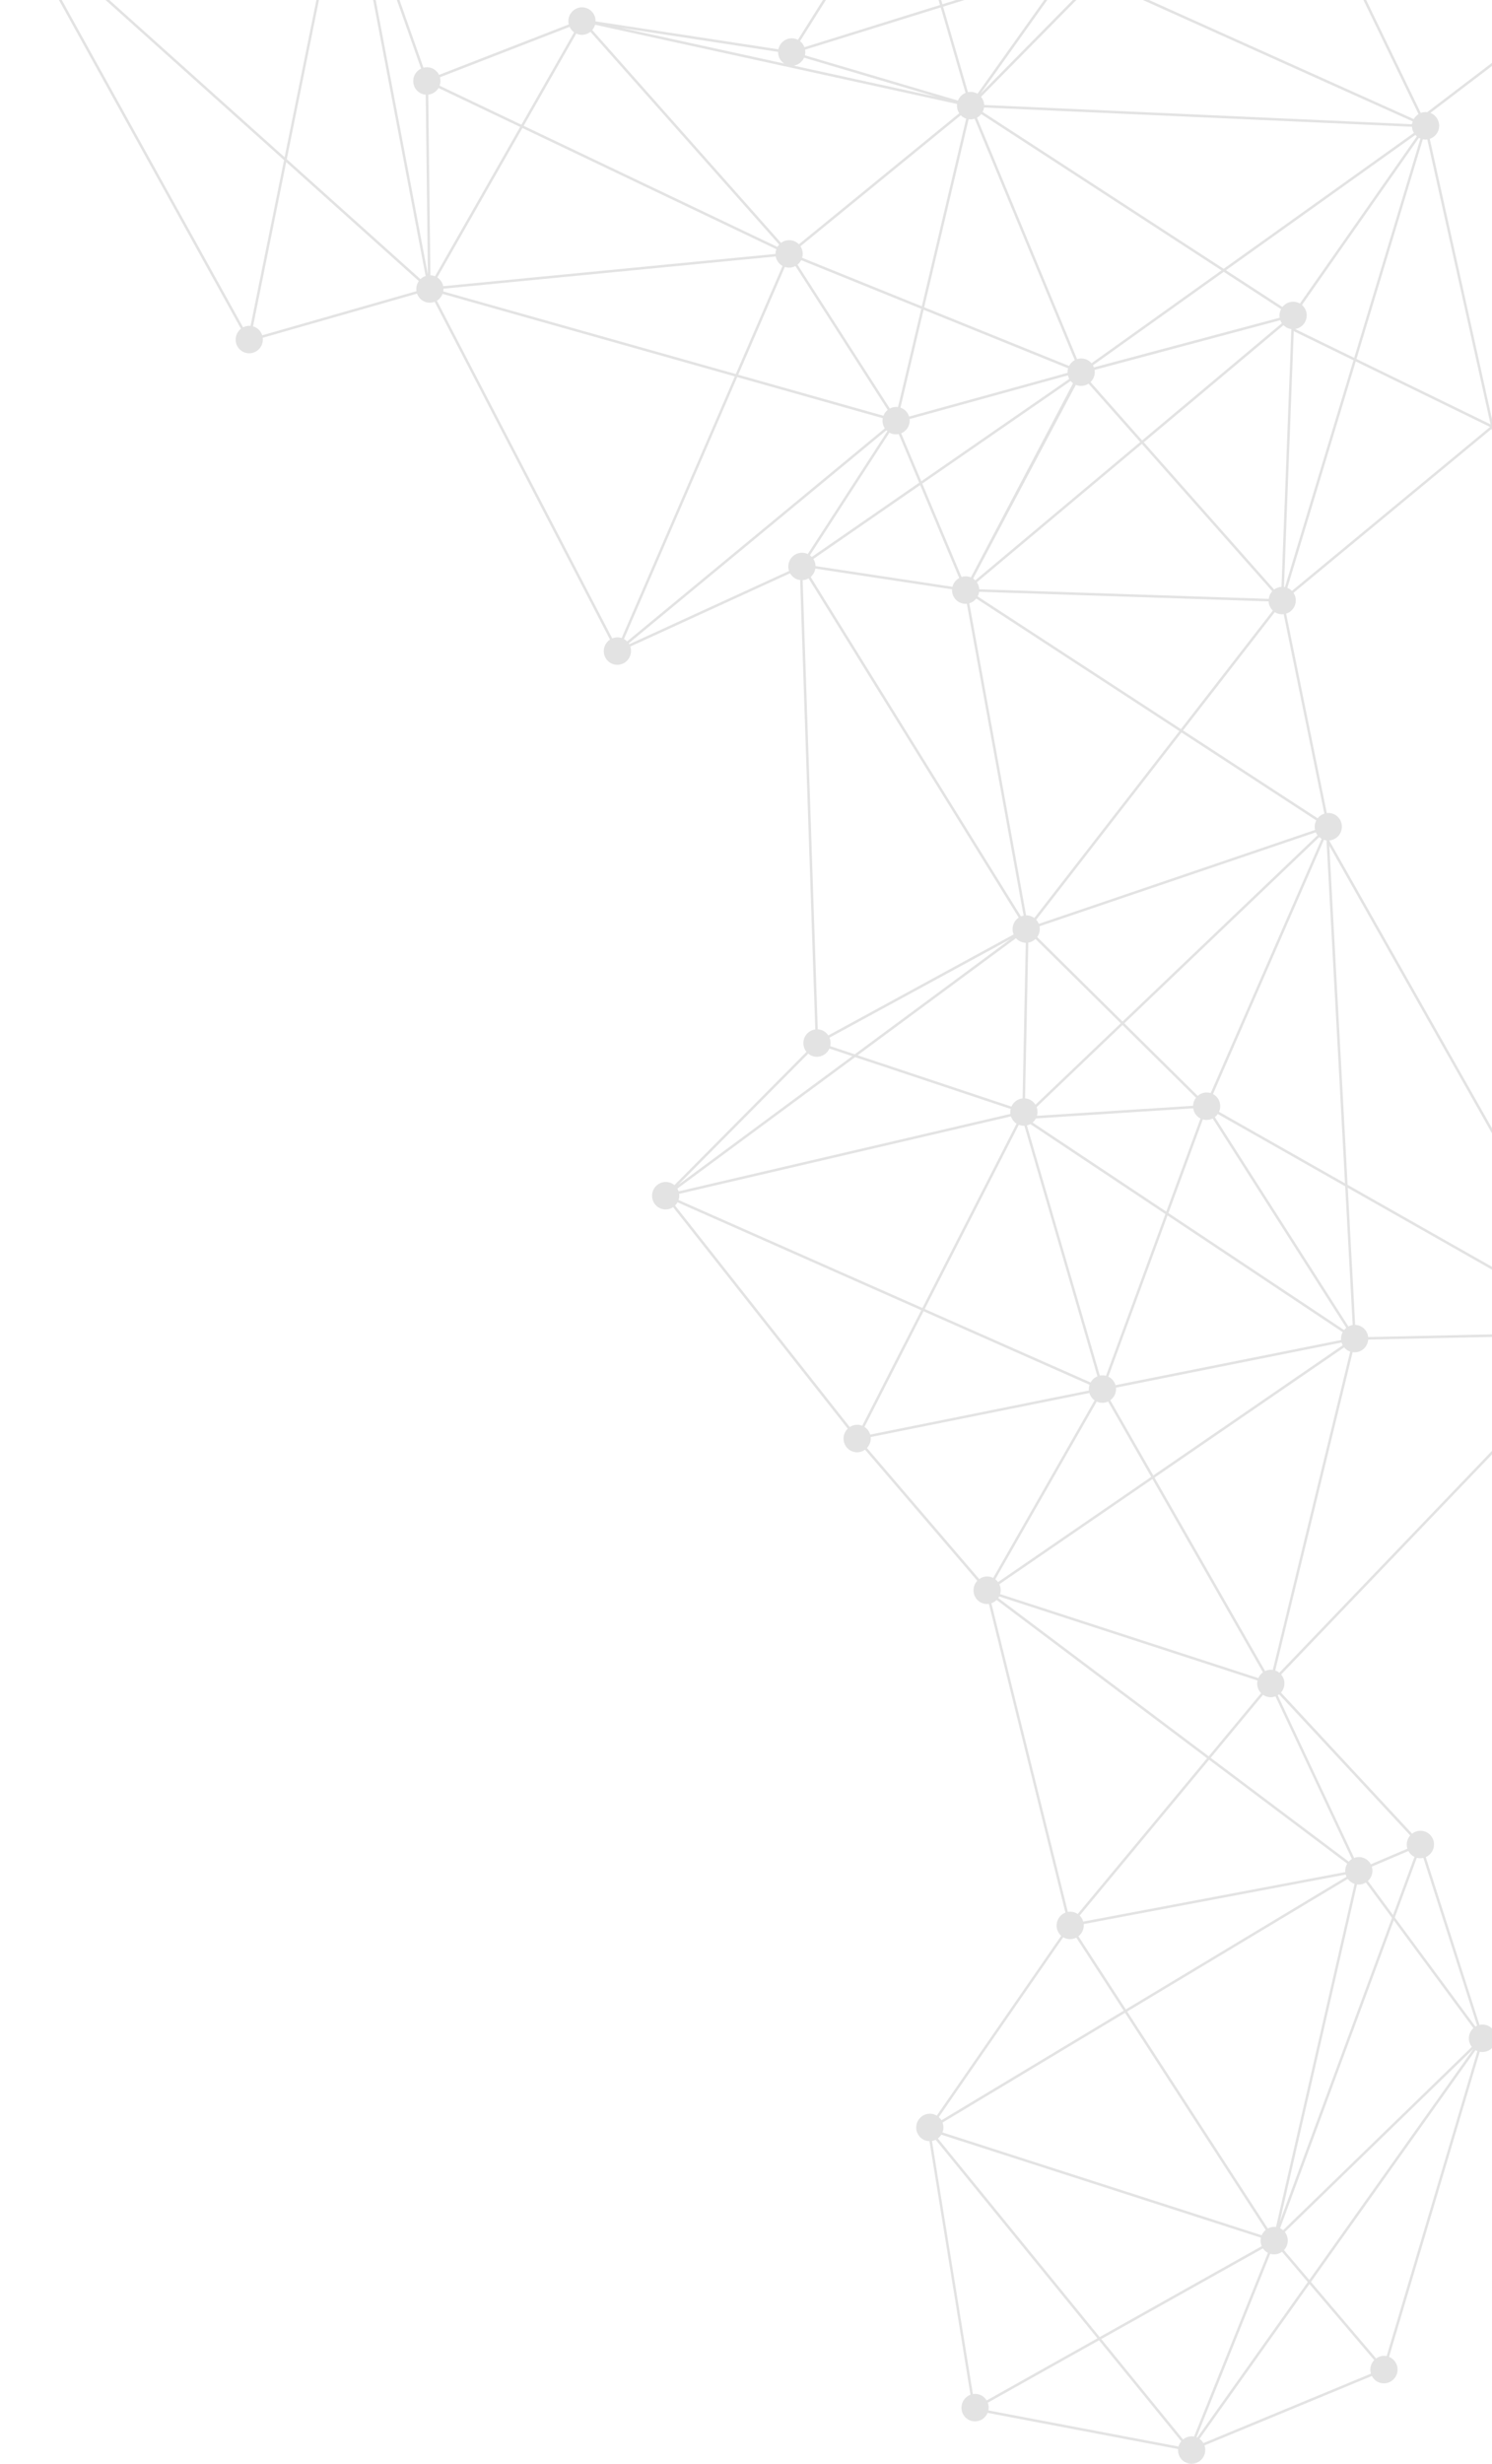 <svg width="998" height="1647" viewBox="0 0 998 1647" fill="none" xmlns="http://www.w3.org/2000/svg">
<path d="M1066.96 -18.363C1061.94 -18.528 1057.71 -14.559 1057.52 -9.488C1057.45 -7.599 1057.94 -5.83 1058.85 -4.338L954.666 74.982C954.421 74.951 954.178 74.928 953.922 74.919C952.668 74.879 951.464 75.097 950.364 75.521L853.771 -124.313C856.293 -125.876 858.025 -128.633 858.148 -131.833C858.341 -136.904 854.431 -141.145 849.403 -141.318C844.378 -141.483 840.152 -137.514 839.951 -132.441C839.877 -130.436 840.446 -128.566 841.471 -127.021L722.276 -29.279C720.703 -30.904 718.534 -31.941 716.106 -32.019C712.847 -32.124 709.929 -30.484 708.222 -27.937L612.603 -80.349C613.036 -81.371 613.314 -82.478 613.36 -83.654C613.553 -88.725 609.643 -92.966 604.618 -93.131C599.592 -93.296 595.366 -89.327 595.165 -84.254C595.049 -81.179 596.451 -78.41 598.687 -76.671L533.711 26.611C532.565 26.018 531.279 25.662 529.909 25.614C525.405 25.466 521.543 28.654 520.655 32.968L398.376 14.279C398.506 9.262 394.621 5.076 389.63 4.909C384.605 4.744 380.379 8.713 380.186 13.784C380.149 14.667 380.253 15.525 380.452 16.345L293.681 50.055C292.257 47.125 289.317 45.072 285.855 44.958C284.953 44.925 284.083 45.032 283.255 45.25L235.889 -88.529C238.888 -89.956 241.017 -92.967 241.155 -96.532C241.348 -101.603 237.438 -105.844 232.413 -106.009C227.387 -106.174 223.161 -102.205 222.96 -97.132C222.948 -96.758 222.958 -96.4 222.986 -96.038L18.045 -58.604C17.032 -62.364 13.682 -65.182 9.609 -65.321C4.592 -65.488 0.357 -61.517 0.165 -56.446C-0.028 -51.375 3.882 -47.134 8.907 -46.969C10.338 -46.922 11.701 -47.224 12.929 -47.775L161.171 219.742C159.111 221.358 157.746 223.845 157.637 226.68C157.444 231.751 161.354 235.991 166.379 236.156C171.405 236.321 175.631 232.353 175.824 227.282C175.84 226.775 175.809 226.282 175.753 225.797L278.964 196.288C280.17 199.725 283.358 202.23 287.19 202.355C288.436 202.397 289.632 202.181 290.732 201.757L408.036 427.539C405.635 429.127 403.996 431.812 403.878 434.913C403.685 439.984 407.595 444.225 412.623 444.398C417.648 444.563 421.875 440.594 422.075 435.521C422.116 434.354 421.936 433.238 421.588 432.208L528.485 383.225C529.989 385.892 532.78 387.735 536.049 387.847L535.211 387.882L545.323 688.159C540.98 688.737 537.547 692.401 537.377 696.954C537.289 699.298 538.084 701.46 539.462 703.135L451.107 792.215C449.618 790.961 447.718 790.185 445.624 790.111C440.598 789.946 436.372 793.915 436.179 798.985C435.986 804.056 439.896 808.297 444.924 808.47C446.884 808.532 448.719 807.963 450.24 806.952L567.068 955.012C565.414 956.609 564.354 958.827 564.254 961.306C564.061 966.377 567.971 970.618 572.998 970.791C575.091 970.856 577.032 970.202 578.618 969.057L653.735 1056.7C652.232 1058.28 651.271 1060.39 651.183 1062.73C650.991 1067.8 654.9 1072.04 659.928 1072.22C660.457 1072.23 660.98 1072.19 661.485 1072.13L712.657 1278.52C709.327 1279.8 706.9 1282.99 706.746 1286.8C706.639 1289.67 707.845 1292.27 709.832 1294.03L626.617 1414.21C625.352 1413.45 623.881 1413 622.308 1412.94C617.282 1412.78 613.056 1416.75 612.863 1421.82C612.671 1426.89 616.58 1431.13 621.608 1431.3C621.642 1431.3 621.677 1431.3 621.722 1431.3L649.148 1600.8C645.754 1602.04 643.274 1605.26 643.126 1609.12C642.934 1614.19 646.843 1618.43 651.871 1618.6C655.775 1618.73 659.186 1616.36 660.61 1612.91L788.028 1637.1C788.013 1637.23 787.998 1637.36 787.994 1637.49C787.801 1642.56 791.711 1646.81 796.736 1646.97C801.762 1647.14 805.988 1643.17 806.181 1638.1C806.228 1636.89 806.038 1635.74 805.662 1634.68L917.649 1588.27C919.105 1591.1 921.987 1593.08 925.378 1593.19C930.403 1593.35 934.63 1589.38 934.83 1584.31C934.979 1580.34 932.604 1576.88 929.149 1575.48L989.821 1371.53C990.294 1371.63 990.777 1371.69 991.271 1371.71C996.297 1371.87 1000.52 1367.9 1000.72 1362.83C1000.92 1357.76 997.007 1353.52 991.982 1353.35C991.178 1353.32 990.399 1353.41 989.646 1353.59L953.688 1241.41C956.817 1240.04 959.066 1236.96 959.202 1233.3C959.395 1228.23 955.485 1223.99 950.457 1223.81C948.233 1223.74 946.167 1224.48 944.542 1225.76L856.84 1131.42C858.196 1129.87 859.056 1127.87 859.137 1125.65C859.231 1123.24 858.388 1121.03 856.955 1119.35L1068.84 898.363C1070.31 899.552 1072.16 900.3 1074.2 900.372C1079.23 900.537 1083.46 896.569 1083.65 891.498C1083.84 886.427 1079.93 882.186 1074.9 882.013C1073.44 881.967 1072.05 882.277 1070.8 882.851L889.107 561.805C893.699 561.477 897.411 557.692 897.595 552.95C897.788 547.879 893.878 543.638 888.851 543.465C888.39 543.447 887.945 543.477 887.498 543.535L860.306 410.218C863.909 409.09 866.602 405.766 866.758 401.755C866.835 399.732 866.253 397.848 865.21 396.299L997.717 286.722L998.22 288.991L998.988 285.664L999.783 285.007L999.202 284.727L1065.35 -0.085C1065.65 -0.045 1065.94 -0.02 1066.24 -0.007C1071.27 0.158 1075.5 -3.81 1075.69 -8.881C1075.9 -13.949 1071.99 -18.198 1066.96 -18.363ZM1065.48 890.546L915.166 893.766C914.693 889.312 911.054 885.782 906.478 885.629C906.478 885.629 906.478 885.629 906.47 885.632L901.525 794.001L1066.25 887.466C1065.83 888.424 1065.56 889.456 1065.48 890.546ZM652.56 1600.24C651.952 1600.22 651.352 1600.26 650.767 1600.35L638.447 1524.23L623.391 1431.18C624.267 1431.04 625.105 1430.76 625.883 1430.38L734.058 1563.09L659.99 1604.61C658.463 1602.07 655.732 1600.34 652.56 1600.24ZM582.081 958.97C581.46 956.834 580.085 955.017 578.251 953.842L617.765 876.537L728.809 925.673C728.533 926.488 728.37 927.358 728.33 928.26C728.316 928.687 728.334 929.104 728.378 929.522L582.081 958.97ZM555.569 697.546C555.623 696.155 555.356 694.836 554.855 693.641L676.079 627.633L571.72 704.768L555.326 699.302C555.464 698.732 555.547 698.152 555.569 697.546ZM417.382 427.168L493.124 252.077L590.458 279.548C590.378 279.987 590.316 280.428 590.303 280.89C590.224 282.905 590.806 284.789 591.84 286.34L419.479 428.765C418.865 428.133 418.162 427.59 417.382 427.168ZM169.247 218.148L191.449 108.359L280.145 187.894C279.145 189.309 278.53 191.021 278.456 192.876C278.434 193.481 278.475 194.068 278.557 194.642L175.403 224.134C174.483 221.252 172.177 218.979 169.247 218.148ZM191.833 106.428L231.079 -87.694C231.288 -87.669 231.504 -87.647 231.716 -87.642C232.131 -87.627 232.542 -87.656 232.943 -87.691L284.684 184.482C283.38 184.924 282.204 185.653 281.241 186.599L191.833 106.428ZM18.362 -55.838C18.374 -56.212 18.362 -56.578 18.337 -56.932L223.293 -94.344C224.107 -91.316 226.443 -88.911 229.445 -88.014L190.382 105.127L16.574 -50.721C17.635 -52.163 18.288 -53.922 18.362 -55.838ZM857.173 392.298C855.35 392.405 853.663 393.062 852.273 394.103L765.098 295.668L858.514 217.374C859.895 218.767 861.715 219.717 863.777 219.977L857.173 392.298ZM982.529 1362.23C982.441 1364.51 983.195 1366.62 984.497 1368.28L858.272 1490.82C857.67 1490.29 856.996 1489.85 856.263 1489.5L932.291 1283.64L985.557 1355.74C983.783 1357.34 982.632 1359.64 982.529 1362.23ZM906.052 1259.29L853.528 1488.68C853.238 1488.64 852.95 1488.62 852.657 1488.6C850.996 1488.54 849.436 1488.95 848.062 1489.69L753.986 1344.63L901.541 1255.98C902.642 1257.52 904.213 1258.69 906.052 1259.29ZM856.031 1485.27L907.687 1259.67C907.977 1259.71 908.265 1259.74 908.558 1259.75C910.412 1259.81 912.161 1259.3 913.633 1258.4L931.1 1282.03L856.031 1485.27ZM899.813 1250.27C899.798 1250.66 899.814 1251.04 899.847 1251.42L724.59 1284.52C724.151 1282.97 723.315 1281.59 722.204 1280.49L808.757 1176.34L901.164 1245.8C900.367 1247.1 899.88 1248.63 899.813 1250.27ZM667.74 1068.22C667.966 1067.89 668.178 1067.54 668.36 1067.17L841.169 1123.36C841.043 1123.91 840.963 1124.47 840.942 1125.05C840.845 1127.69 841.862 1130.1 843.561 1131.83L808.5 1174.02L667.74 1068.22ZM841.683 1121.75L668.978 1065.59C669.193 1064.87 669.329 1064.11 669.357 1063.32C669.418 1061.78 669.091 1060.31 668.471 1059.01L770.864 988.704L844.778 1117.89C843.438 1118.86 842.359 1120.19 841.683 1121.75ZM742.67 936.017C744.907 934.409 746.411 931.827 746.522 928.851C746.536 928.424 746.52 928.015 746.478 927.605L897.385 897.418C897.576 898.064 897.828 898.683 898.148 899.263L771.433 986.275L742.67 936.017ZM544.055 373.651L615.506 324.264L641.621 386.394C639.407 387.607 637.728 389.715 637.097 392.259L545.501 378.406C545.458 376.657 544.942 375.027 544.055 373.651ZM538.667 35.112C538.691 34.453 538.643 33.816 538.539 33.196L629.247 4.978L645.856 62.101C643.551 63.034 641.703 64.894 640.776 67.238L538.41 36.97C538.549 36.372 538.635 35.747 538.667 35.112ZM607.625 -75.428C609.327 -76.124 610.785 -77.319 611.804 -78.846L707.423 -26.433C706.988 -25.419 706.713 -24.305 706.674 -23.13C706.642 -22.38 706.718 -21.646 706.857 -20.94L630.386 2.85L607.625 -75.428ZM707.333 -19.324C707.875 -17.991 708.713 -16.812 709.776 -15.877L653.826 62.67C652.566 61.928 651.114 61.482 649.551 61.431C648.834 61.403 648.138 61.474 647.461 61.611L630.847 4.471L707.333 -19.324ZM848.638 400.313L655.003 393.898C654.917 392.18 654.349 390.583 653.437 389.241L763.797 296.743L851.013 395.228C849.75 396.609 848.893 398.359 848.638 400.313ZM737.78 919.374C737.063 919.347 736.359 919.421 735.682 919.557L686.902 752.306C687.713 752.12 688.48 751.815 689.197 751.429L779.538 811.567L739.803 919.681C739.15 919.511 738.478 919.399 737.78 919.374ZM897.028 894.514C897.011 894.933 897.029 895.351 897.072 895.761L865.677 902.038L746.162 925.939C745.439 923.43 743.685 921.367 741.371 920.251L780.971 812.512L898.118 890.499C897.475 891.7 897.081 893.062 897.028 894.514ZM780.137 809.921L690.701 750.388C691.605 749.627 692.353 748.694 692.917 747.641L782.224 741.899L798.12 740.875C798.56 743.85 800.424 746.372 803.013 747.678L780.137 809.921ZM798.026 739.16C798.028 739.168 798.028 739.168 798.023 739.178L693.616 745.886C693.816 745.173 693.957 744.434 693.983 743.66C694.027 742.387 693.815 741.166 693.399 740.051L750.846 685.208L799.994 733.793C798.833 735.284 798.103 737.137 798.026 739.16ZM693.769 626.405C694.799 624.972 695.433 623.236 695.505 621.347C695.532 620.608 695.469 619.887 695.325 619.191L695.429 619.159L880.161 556.381C880.463 557.082 880.852 557.747 881.317 558.345L750.881 682.863L693.769 626.405ZM608.102 278.457C607.249 275.653 605.101 273.411 602.325 272.479L617.801 207.062L714.483 246.201C714.262 246.937 714.121 247.703 714.087 248.506C714.079 248.747 714.087 248.982 714.097 249.225L608.102 278.457ZM650.942 386.77L719.638 257.275C720.625 257.687 721.697 257.941 722.829 257.983C724.781 258.047 726.608 257.48 728.132 256.478L762.683 295.489L652.373 387.945C651.929 387.508 651.455 387.116 650.942 386.77ZM855.859 210.566C855.833 211.19 855.874 211.803 855.968 212.391L809.997 224.671L731.714 245.579C731.536 245.096 731.313 244.636 731.071 244.199L818.567 181.719L856.906 206.643C856.293 207.826 855.913 209.149 855.859 210.566ZM730.104 242.821C728.508 240.939 726.179 239.712 723.529 239.624C722.46 239.589 721.433 239.753 720.464 240.058L653.476 78.685C654.592 78.08 655.564 77.255 656.346 76.258L817.061 180.735L730.104 242.821ZM648.859 79.787C649.927 79.822 650.955 79.658 651.923 79.353L718.912 240.725C717.292 241.608 715.96 242.966 715.109 244.618L618.19 205.384L647.919 79.713C648.227 79.751 648.541 79.779 648.859 79.787ZM717.758 256.211L649.435 385.962C648.458 385.556 647.395 385.3 646.273 385.263C645.186 385.226 644.143 385.395 643.168 385.71L616.926 323.266L716.167 254.671C716.627 255.253 717.166 255.775 717.758 256.211ZM686.763 611.87C686.631 611.867 686.493 611.874 686.363 611.878L663.297 485.167L648.383 403.275C650.244 402.733 651.872 401.611 653.047 400.107L788.882 488.699L691.859 613.67C690.433 612.599 688.681 611.936 686.763 611.87ZM729.453 255.413C731.108 253.816 732.184 251.593 732.281 249.106C732.307 248.481 732.266 247.868 732.169 247.273L856.399 214.03C856.659 214.761 857.015 215.436 857.437 216.065L763.979 294.397L729.453 255.413ZM869.516 202.897C868.271 202.176 866.848 201.739 865.311 201.689C862.291 201.59 859.573 202.992 857.824 205.218L820.058 180.665L946.743 90.201C947.047 90.549 947.378 90.87 947.728 91.168L899.628 159.883L869.516 202.897ZM944.484 84.734C944.575 86.23 945.03 87.624 945.747 88.84L818.525 179.68L657.256 74.835C657.731 73.924 658.068 72.931 658.216 71.864L944.484 84.734ZM646.282 79.324L616.611 204.747L536.544 172.327C536.764 171.591 536.906 170.825 536.94 170.022C537.016 168.026 536.447 166.156 535.433 164.616L642.676 77.034C643.67 78.06 644.894 78.858 646.282 79.324ZM535.915 173.902L616.22 206.417L600.688 272.09C600.379 272.052 600.065 272.024 599.745 272.008C598.103 271.954 596.549 272.35 595.188 273.074L533.452 176.91C534.472 176.096 535.308 175.075 535.915 173.902ZM608.498 281.49C608.519 281.025 608.489 280.568 608.437 280.126L714.317 250.92C714.512 251.759 714.817 252.555 715.217 253.288L616.252 321.693L602.796 289.679C606.025 288.349 608.355 285.216 608.498 281.49ZM692.66 627.686L749.659 684.029L692.627 738.472C691.159 736.102 688.628 734.461 685.689 734.223L687.839 630.11C689.681 629.803 691.351 628.94 692.66 627.686ZM899.057 889.085L781.575 810.883L804.576 748.293C805.274 748.494 806.003 748.623 806.77 748.644C808.352 748.698 809.847 748.339 811.171 747.67L900.529 887.614C899.983 888.045 899.49 888.539 899.057 889.085ZM807.47 730.285C805.068 730.208 802.85 731.08 801.163 732.564L752.076 684.04L882.466 559.571C882.952 560.003 883.49 560.376 884.065 560.694L809.837 730.689C809.088 730.46 808.301 730.313 807.47 730.285ZM879.403 552.358C879.37 553.196 879.46 554.006 879.636 554.78L694.85 617.583C694.442 616.554 693.85 615.616 693.114 614.81L790.289 489.617L880.453 548.417C879.832 549.602 879.455 550.933 879.403 552.358ZM653.957 398.684C654.448 397.741 654.79 396.703 654.934 395.593L848.569 402.008C848.694 404.418 849.754 406.588 851.397 408.156L789.911 487.354L653.957 398.684ZM944.605 82.653L944.119 83.022L658.304 70.173C658.218 68.103 657.449 66.206 656.213 64.716L733.656 -13.852L944.971 81.167C944.805 81.641 944.69 82.143 944.605 82.653ZM656.002 62.516L711.141 -14.893C712.401 -14.151 713.854 -13.705 715.417 -13.654C718.932 -13.538 722.05 -15.451 723.681 -18.345L732.02 -14.594L656.002 62.516ZM603.92 -74.764C604.637 -74.736 605.333 -74.808 606.01 -74.944L628.776 3.351L538.1 31.559C537.504 29.953 536.472 28.559 535.142 27.521L600.119 -75.761C601.257 -75.166 602.542 -74.81 603.92 -74.764ZM537.849 38.568L626.408 64.756L530.947 43.874C534.013 43.386 536.59 41.357 537.849 38.568ZM640.185 69.506C640.15 69.772 640.123 70.036 640.117 70.311C640.04 72.307 640.609 74.177 641.623 75.717L534.38 163.299C532.805 161.666 530.634 160.62 528.198 160.545C526.05 160.47 524.05 161.161 522.445 162.364L396.155 20.093C397.027 19.077 397.679 17.874 398.045 16.538L640.185 69.506ZM385.454 22.454C386.518 22.948 387.698 23.24 388.944 23.282C391.205 23.358 393.296 22.587 394.943 21.264L521.198 163.503C520.761 163.98 520.371 164.495 520.038 165.055L350.288 84.1L385.454 22.454ZM519.309 166.59C518.984 167.473 518.783 168.424 518.753 169.42C518.752 169.535 518.757 169.639 518.756 169.754L296.468 191.311C295.981 188.861 294.512 186.756 292.49 185.444L349.448 85.581L519.309 166.59ZM290.993 184.668C290.039 184.282 288.996 184.036 287.901 184.001L286.462 63.271C289.366 62.947 291.884 61.253 293.328 58.822L347.923 84.858L290.993 184.668ZM284.782 63.299L286.216 183.538L234.95 -86.137L281.674 45.848C278.674 47.275 276.545 50.286 276.415 53.849C276.227 58.786 279.943 62.936 284.782 63.299ZM296.643 193.478C296.648 193.317 296.635 193.154 296.64 192.994L518.894 171.438C519.392 174.166 521.088 176.476 523.439 177.775L492.174 250.042L296.485 194.812C296.566 194.373 296.628 193.931 296.643 193.478ZM524.984 178.448C525.778 178.708 526.62 178.865 527.496 178.897C529.138 178.95 530.692 178.554 532.053 177.83L593.789 273.994C592.522 275.007 591.527 276.35 590.928 277.907L493.822 250.498L524.984 178.448ZM594.924 289.204C596.143 289.897 597.543 290.315 599.043 290.359C599.776 290.382 600.49 290.313 601.173 290.166L614.833 322.664L543.011 372.305C542.63 371.901 542.213 371.527 541.766 371.196L594.924 289.204ZM545.38 380.099L636.838 393.933C636.833 394.005 636.818 394.071 636.823 394.149C636.63 399.22 640.54 403.46 645.568 403.633C645.956 403.647 646.344 403.625 646.726 403.588L684.684 612.056C684.073 612.181 683.48 612.362 682.921 612.604L542.256 385.669C543.874 384.276 545.023 382.331 545.38 380.099ZM679.574 627.147C681.167 628.959 683.458 630.145 686.055 630.232C686.082 630.233 686.116 630.231 686.143 630.232L683.999 734.246C680.689 734.587 677.873 736.725 676.565 739.705L573.671 705.423L679.574 627.147ZM676.033 741.312C675.903 741.88 675.813 742.463 675.79 743.069C675.77 743.595 675.807 744.103 675.867 744.604L453.912 796.388C453.703 795.738 453.424 795.119 453.088 794.543L572.013 706.652L676.033 741.312ZM454.364 799.579C454.383 799.054 454.347 798.545 454.287 798.044L676.242 746.261C676.898 748.28 678.227 749.997 679.985 751.124L617.003 874.338L453.892 802.163C454.168 801.348 454.331 800.479 454.364 799.579ZM681.48 751.892C682.431 752.271 683.456 752.513 684.543 752.551C684.773 752.56 684.996 752.545 685.221 752.538L734.077 920.047C732.132 920.835 730.52 922.279 729.498 924.124L618.545 875.03L681.48 751.892ZM733.62 936.914C734.673 937.403 735.842 937.689 737.08 937.734C738.556 937.785 739.965 937.46 741.218 936.875L770.03 987.241L667.608 1057.57C667.091 1056.85 666.466 1056.21 665.755 1055.67L733.62 936.914ZM666.647 1069.52L807.409 1175.33L720.902 1279.42C719.55 1278.52 717.94 1277.95 716.191 1277.89C715.538 1277.87 714.898 1277.93 714.275 1278.04L663.122 1071.72C664.458 1071.26 665.661 1070.51 666.647 1069.52ZM724.936 1287.38C724.949 1286.98 724.936 1286.58 724.898 1286.18L900.145 1253.08C900.285 1253.58 900.47 1254.07 900.685 1254.53L753.071 1343.22L721.364 1294.34C723.442 1292.72 724.822 1290.22 724.936 1287.38ZM846.66 1490.63C845.493 1491.56 844.56 1492.79 843.953 1494.2L630.416 1425.43C630.786 1424.49 631.013 1423.48 631.05 1422.42C631.099 1421.16 630.892 1419.96 630.479 1418.85L752.541 1345.51L846.66 1490.63ZM627.342 1429.48C628.251 1428.8 629.034 1427.95 629.646 1426.97L843.431 1495.81C843.31 1496.35 843.229 1496.91 843.205 1497.48C843.153 1498.9 843.431 1500.26 843.958 1501.48L735.557 1562.25L627.342 1429.48ZM844.772 1502.97C845.613 1504.22 846.765 1505.25 848.109 1505.95L798.71 1628.75C798.286 1628.68 797.859 1628.62 797.425 1628.61C795.13 1628.53 792.993 1629.33 791.341 1630.69L736.634 1563.58L844.772 1502.97ZM800.894 1629.42C800.722 1629.34 800.533 1629.27 800.348 1629.2L849.669 1506.58C850.398 1506.8 851.156 1506.94 851.949 1506.96C854.033 1507.03 855.969 1506.39 857.548 1505.24L874.771 1525.47L800.894 1629.42ZM858.831 1504.14C860.342 1502.56 861.311 1500.45 861.402 1498.09C861.49 1495.8 860.736 1493.69 859.434 1492.04L985.612 1369.54L875.786 1524.05L858.831 1504.14ZM986.898 1354.71L932.989 1281.74L947.715 1241.86C948.369 1242.03 949.041 1242.14 949.747 1242.17C950.551 1242.19 951.33 1242.11 952.082 1241.93L988.049 1354.1C987.651 1354.3 987.268 1354.48 986.898 1354.71ZM946.138 1241.29L931.798 1280.13L914.983 1257.37C916.755 1255.75 917.907 1253.46 918.008 1250.87C918.049 1249.79 917.892 1248.75 917.596 1247.78L942.07 1237.34C942.97 1239.06 944.394 1240.45 946.138 1241.29ZM902.17 1244.44L809.841 1175.03L844.844 1132.91C846.221 1133.88 847.883 1134.47 849.684 1134.53C850.903 1134.57 852.075 1134.36 853.153 1133.95L904.285 1242.68C903.493 1243.17 902.783 1243.76 902.17 1244.44ZM850.386 1116.18C848.91 1116.12 847.499 1116.44 846.241 1117.04L772.272 987.754L899.09 900.676C900.144 901.966 901.541 902.966 903.146 903.515L851.376 1116.27C851.055 1116.22 850.722 1116.19 850.386 1116.18ZM904.796 885.738C903.784 885.897 902.82 886.218 901.944 886.688L812.602 746.766C813.365 746.181 814.031 745.475 814.582 744.673L899.791 793.016L904.796 885.738ZM815.414 743.194C815.883 742.144 816.172 740.989 816.215 739.77C816.358 736.132 814.371 732.925 811.386 731.344L885.597 561.38C886.139 561.558 886.704 561.694 887.295 561.769L899.671 791.009L815.414 743.194ZM881.374 547L791.337 488.275L852.727 409.194C854.057 410.056 855.62 410.583 857.316 410.638C857.776 410.656 858.222 410.625 858.668 410.568L885.861 543.885C884.06 544.453 882.51 545.543 881.374 547ZM858.852 392.357L865.397 221.376L905.329 240.845L859.497 392.469C859.284 392.428 859.069 392.379 858.852 392.357ZM866.32 219.94C870.557 219.271 873.89 215.655 874.056 211.173C874.167 208.259 872.919 205.628 870.887 203.87L949.113 92.128C949.438 92.311 949.774 92.472 950.13 92.61L905.822 239.197L866.32 219.94ZM948.857 76.281C947.533 77.099 946.436 78.245 945.66 79.618L734.919 -15.145L843.246 -125.035C844.73 -123.797 846.622 -123.018 848.706 -122.95C849.96 -122.911 851.164 -123.129 852.263 -123.553L948.857 76.281ZM837.288 -121.392L733.286 -15.879L724.372 -19.886C724.651 -20.72 724.828 -21.602 724.861 -22.528C724.935 -24.533 724.366 -26.402 723.342 -27.948L837.288 -121.392ZM520.475 34.67C520.408 37.914 522.016 40.788 524.514 42.465L415.635 18.644L520.475 34.67ZM381.016 17.961C381.683 19.422 382.711 20.685 384.005 21.602L348.771 83.374L294.053 57.279C294.379 56.395 294.58 55.444 294.61 54.449C294.647 53.477 294.527 52.536 294.291 51.648L381.016 17.961ZM14.407 -48.605C14.778 -48.86 15.132 -49.144 15.462 -49.447L189.998 107.058L167.591 217.843C167.42 217.825 167.256 217.805 167.089 217.803C165.473 217.75 163.941 218.13 162.599 218.831L14.407 -48.605ZM292.252 201.011C293.963 199.96 295.302 198.362 296.032 196.448L491.503 251.621L415.844 426.493C415.051 426.233 414.208 426.076 413.333 426.044C411.989 425.997 410.702 426.258 409.537 426.755L292.252 201.011ZM420.905 430.664C420.793 430.46 420.672 430.259 420.538 430.071L592.899 287.646C593.101 287.858 593.317 288.056 593.549 288.249L540.319 370.352C539.232 369.839 538.029 369.528 536.757 369.485C531.731 369.32 527.505 373.289 527.312 378.359C527.272 379.526 527.452 380.642 527.8 381.672L420.905 430.664ZM536.892 387.827C538.327 387.741 539.67 387.313 540.86 386.632L681.423 613.396C679.048 614.984 677.431 617.654 677.308 620.739C677.255 622.13 677.521 623.449 678.022 624.644L554.063 692.14C552.537 689.813 549.97 688.228 547.002 688.069L536.892 387.827ZM546.125 706.42C549.96 706.553 553.332 704.254 554.794 700.909L570.062 705.997L453.617 792.065L540.652 704.322C542.131 705.57 544.025 706.357 546.125 706.42ZM451.557 805.871C452.211 805.24 452.767 804.515 453.211 803.71L616.231 875.843L576.76 953.056C575.808 952.677 574.784 952.435 573.699 952.405C571.739 952.343 569.904 952.912 568.383 953.923L451.557 805.871ZM579.884 967.921C581.387 966.344 582.348 964.235 582.444 961.89C582.458 961.462 582.44 961.045 582.395 960.627L728.698 931.168C729.278 933.167 730.511 934.886 732.17 936.062L664.347 1054.78C663.219 1054.22 661.964 1053.88 660.629 1053.83C658.536 1053.77 656.595 1054.42 655.009 1055.56L579.884 967.921ZM711.175 1294.99C712.437 1295.74 713.91 1296.2 715.481 1296.25C717.081 1296.31 718.598 1295.93 719.934 1295.24L751.613 1344.09L629.737 1417.32C629.258 1416.52 628.661 1415.8 627.974 1415.19L711.175 1294.99ZM661.106 1611.27C661.21 1610.76 661.285 1610.25 661.311 1609.71C661.357 1608.45 661.148 1607.23 660.734 1606.13L735.147 1564.41L790.145 1631.89C789.299 1632.9 788.664 1634.1 788.308 1635.42L661.106 1611.27ZM804.945 1633.14C804.288 1632.01 803.407 1631.03 802.354 1630.28L875.905 1526.8L919.204 1577.65C917.693 1579.23 916.716 1581.34 916.633 1583.7C916.591 1584.75 916.738 1585.75 917.019 1586.7L804.945 1633.14ZM927.528 1575C927.055 1574.91 926.572 1574.84 926.078 1574.83C923.993 1574.76 922.06 1575.41 920.479 1576.55L876.913 1525.38L987.011 1370.49C987.393 1370.71 987.797 1370.9 988.215 1371.07L927.528 1575ZM943.304 1226.93C941.948 1228.47 941.088 1230.48 941.007 1232.7C940.966 1233.78 941.123 1234.81 941.42 1235.79L916.945 1246.22C915.477 1243.44 912.622 1241.5 909.258 1241.39C908.039 1241.35 906.867 1241.56 905.789 1241.97L854.657 1133.24C854.983 1133.04 855.289 1132.83 855.588 1132.6L943.304 1226.93ZM855.743 1118.18C854.939 1117.52 854.013 1117 853.01 1116.65L904.778 903.889C905.107 903.938 905.44 903.968 905.776 903.98C910.679 904.147 914.818 900.355 915.193 895.458L1065.51 892.238C1065.71 894.114 1066.47 895.829 1067.63 897.191L855.743 1118.18ZM1067.09 885.995L901.413 791.991L889.181 565.377L1069.34 883.712C1068.46 884.334 1067.7 885.104 1067.09 885.995ZM864.154 395.001C863.301 394.126 862.265 393.429 861.11 392.954L906.853 241.595L996.688 285.398L864.154 395.001ZM997.038 283.679L907.347 239.947L951.726 93.101C952.21 93.199 952.703 93.269 953.216 93.288C953.729 93.308 954.234 93.268 954.723 93.207L997.038 283.679ZM998.259 281.412L956.367 92.819C959.895 91.645 962.515 88.369 962.666 84.403C962.818 80.349 960.344 76.824 956.776 75.492L1059.85 -2.988C1060.89 -1.842 1062.21 -0.959 1063.71 -0.458L998.259 281.412Z" fill="#e3e3e3"/>
</svg>
